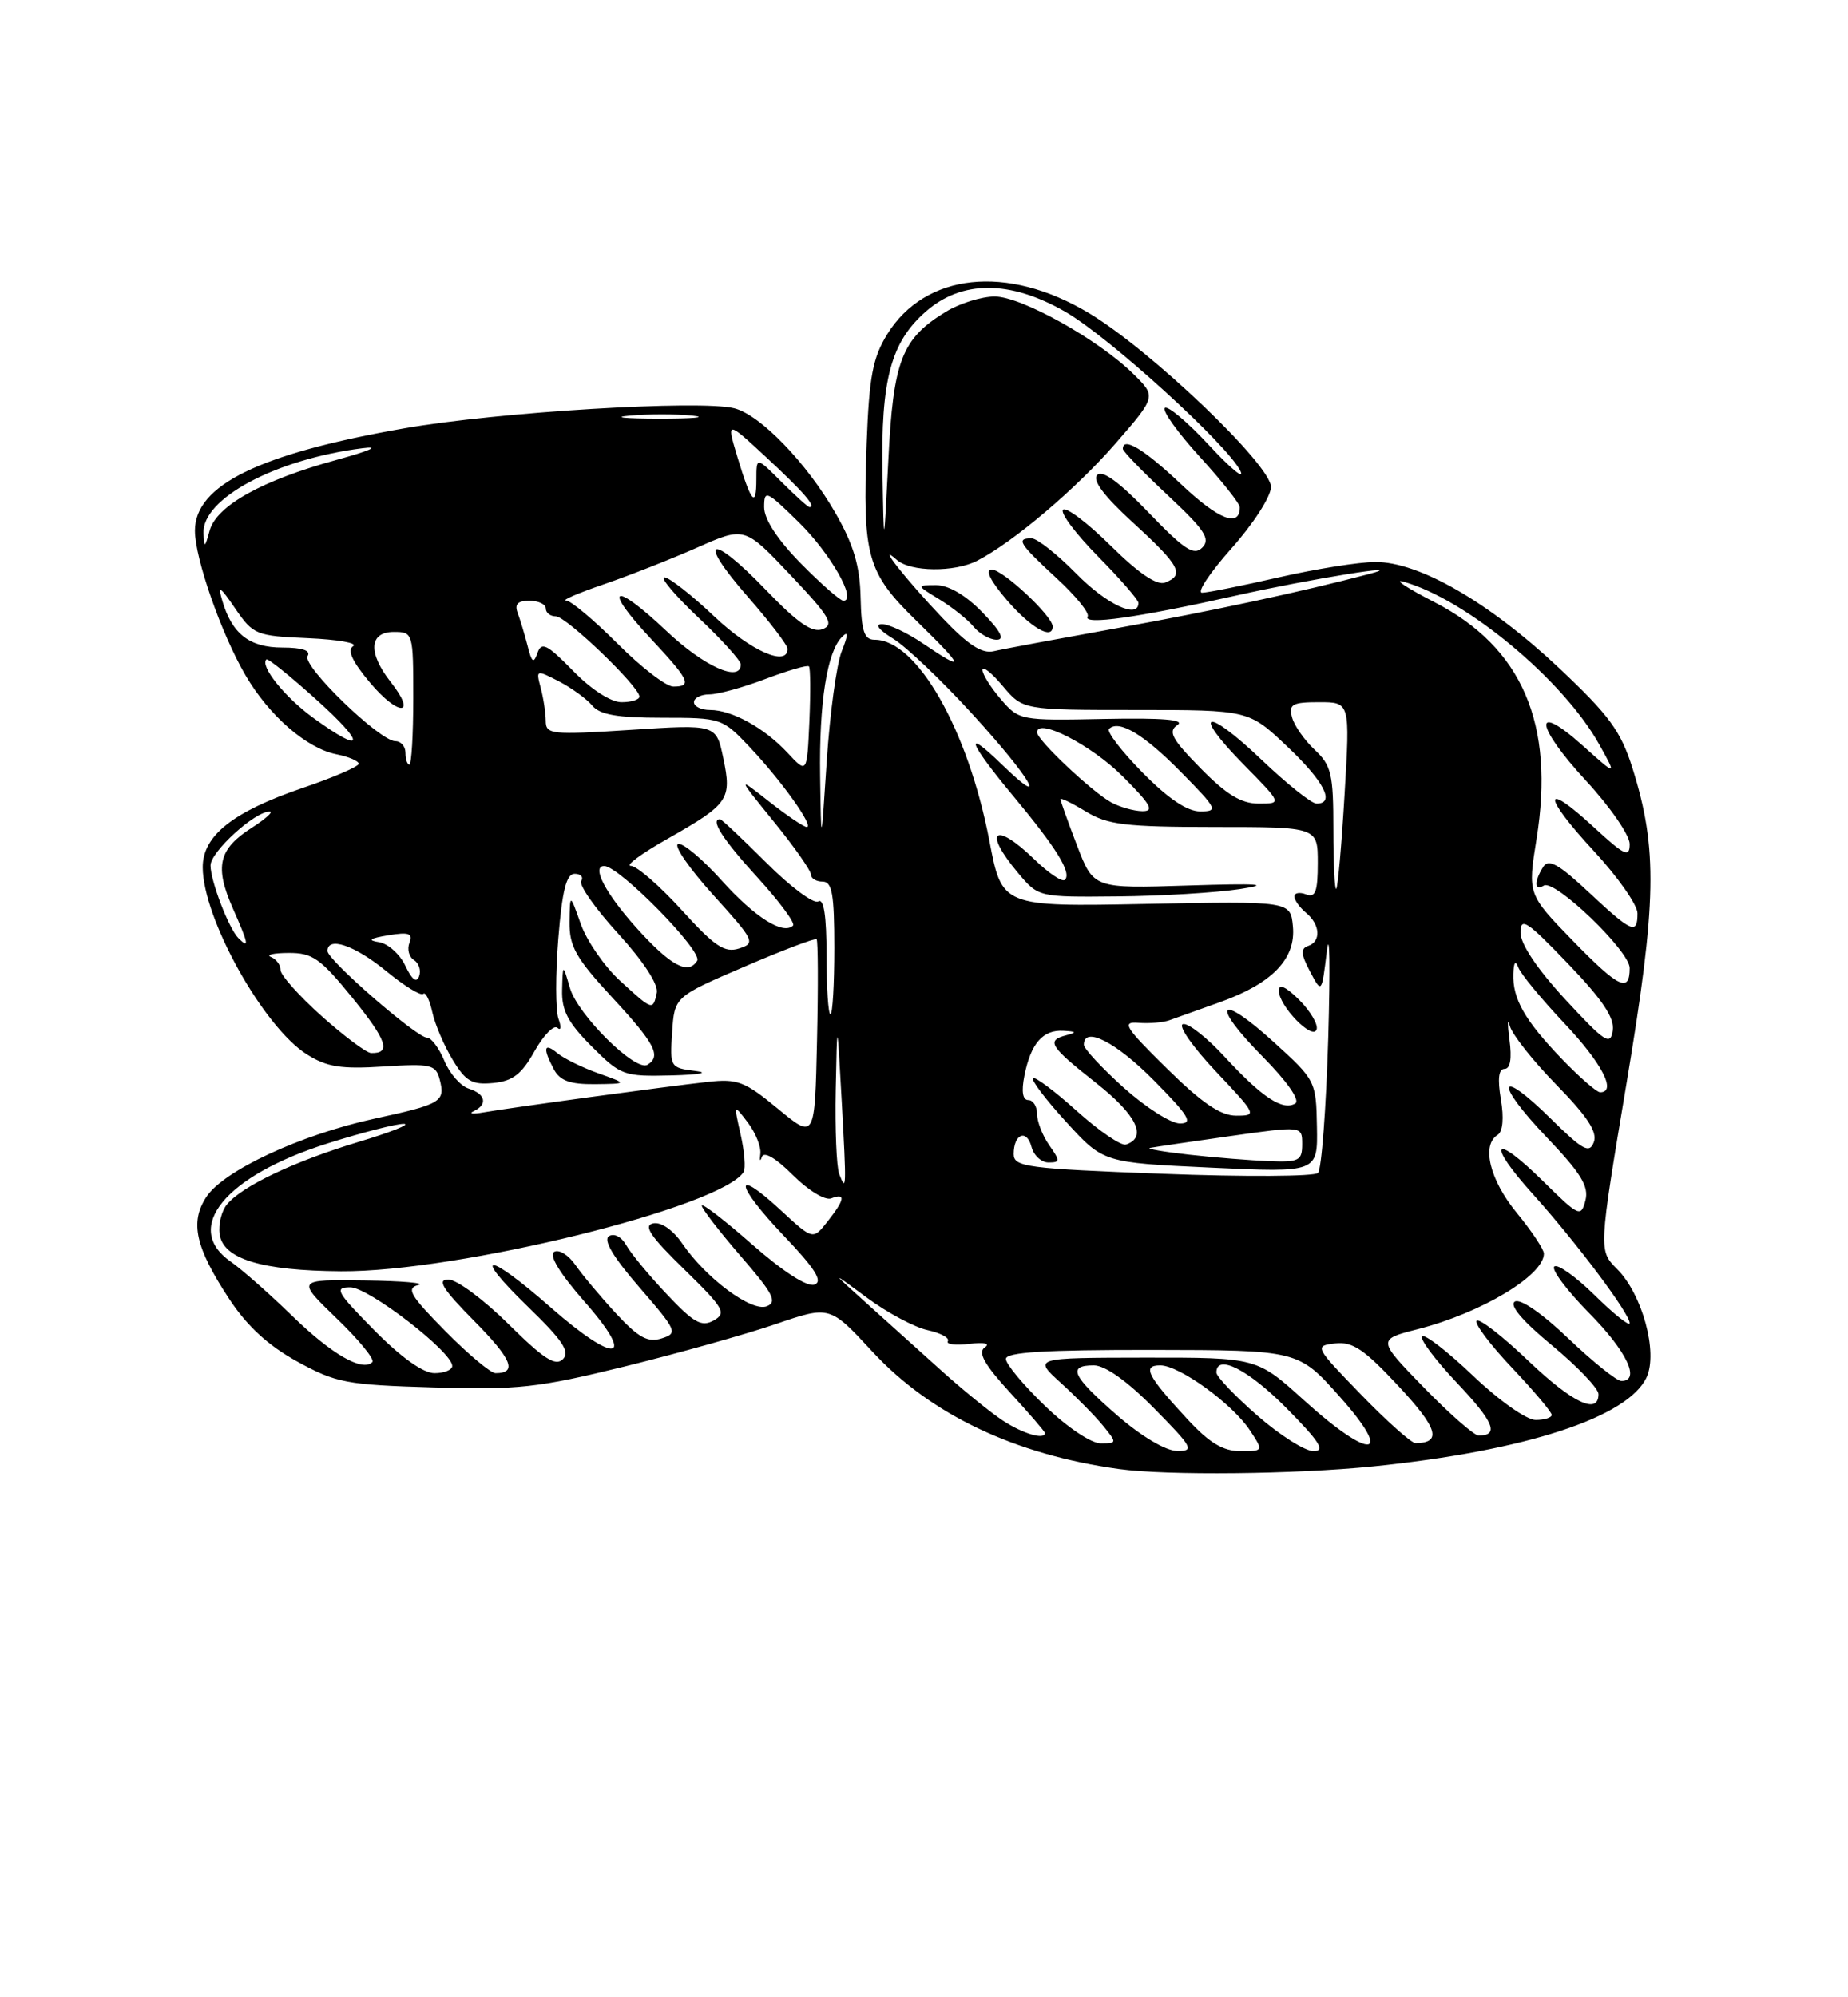 <?xml version="1.0" encoding="UTF-8" standalone="no"?>
<!DOCTYPE svg PUBLIC "-//W3C//DTD SVG 1.1//EN" "http://www.w3.org/Graphics/SVG/1.1/DTD/svg11.dtd" >
<svg xmlns="http://www.w3.org/2000/svg" xmlns:xlink="http://www.w3.org/1999/xlink" version="1.1" viewBox="0 0 237 256">
 <g >
 <path fill="currentColor"
d=" M 176.14 187.95 C 195.65 185.96 208.83 181.66 211.18 176.51 C 212.64 173.30 210.61 165.88 207.38 162.65 C 205.01 160.28 205.01 160.28 208.59 138.89 C 212.48 115.61 212.61 108.77 209.35 98.43 C 207.85 93.69 206.38 91.68 199.94 85.62 C 190.96 77.18 181.96 71.99 176.36 72.03 C 174.24 72.04 168.68 72.93 164.00 74.00 C 159.32 75.07 154.90 75.96 154.17 75.97 C 153.44 75.99 155.13 73.44 157.92 70.30 C 160.74 67.14 163.00 63.63 163.00 62.41 C 163.00 59.59 147.47 44.78 139.57 40.08 C 129.13 33.85 118.65 34.98 113.78 42.85 C 111.93 45.86 111.47 48.28 111.15 56.74 C 110.61 71.40 111.16 73.36 117.62 79.66 C 123.69 85.59 123.86 86.20 118.40 82.50 C 116.38 81.12 114.00 80.00 113.11 80.00 C 112.14 80.01 112.71 80.74 114.54 81.86 C 116.21 82.88 120.82 87.26 124.78 91.61 C 132.22 99.75 134.69 104.00 128.50 98.00 C 123.47 93.12 124.19 95.12 129.98 102.07 C 135.52 108.73 137.46 111.88 136.57 112.77 C 136.24 113.10 134.49 111.93 132.69 110.18 C 127.53 105.18 125.99 106.46 130.59 111.92 C 133.18 115.00 133.18 115.00 143.34 114.90 C 148.93 114.85 155.97 114.42 159.00 113.96 C 163.12 113.33 161.47 113.21 152.37 113.50 C 140.24 113.89 140.24 113.89 138.12 108.36 C 136.95 105.31 136.00 102.64 136.00 102.43 C 136.00 102.21 137.46 102.92 139.25 104.01 C 142.06 105.72 144.31 105.99 155.75 106.00 C 169.00 106.00 169.00 106.00 169.00 110.61 C 169.00 114.29 168.70 115.10 167.50 114.64 C 166.68 114.32 166.00 114.44 166.00 114.91 C 166.00 115.37 166.68 116.32 167.50 117.00 C 169.32 118.51 169.45 120.68 167.75 121.25 C 166.78 121.58 166.84 122.32 168.00 124.51 C 169.50 127.35 169.50 127.35 170.16 121.92 C 170.53 118.94 170.60 123.92 170.34 133.00 C 170.07 142.07 169.48 149.88 169.03 150.34 C 168.59 150.80 159.62 150.85 149.11 150.45 C 131.63 149.79 130.00 149.57 130.00 147.92 C 130.00 145.33 131.68 144.66 132.29 147.01 C 132.58 148.11 133.56 149.00 134.46 149.00 C 135.97 149.00 135.98 148.81 134.56 146.78 C 133.70 145.56 133.00 143.76 133.00 142.78 C 133.00 141.80 132.49 141.00 131.88 141.00 C 131.15 141.00 130.97 139.89 131.38 137.85 C 132.20 133.74 133.74 131.97 136.37 132.12 C 138.06 132.21 138.14 132.33 136.75 132.69 C 134.14 133.37 134.59 134.09 140.61 138.84 C 145.78 142.92 147.16 145.78 144.40 146.70 C 143.79 146.90 140.96 144.97 138.11 142.41 C 135.26 139.84 132.72 137.95 132.47 138.19 C 132.22 138.44 134.15 140.98 136.76 143.83 C 141.50 149.02 141.50 149.02 155.25 149.66 C 169.00 150.30 169.00 150.30 168.89 144.40 C 168.79 138.58 168.71 138.43 163.38 133.59 C 156.28 127.13 155.13 128.54 161.91 135.41 C 165.07 138.61 166.76 141.03 166.12 141.43 C 164.52 142.41 161.88 140.68 157.11 135.51 C 154.77 132.96 152.33 131.06 151.70 131.27 C 151.07 131.48 152.97 134.20 155.92 137.32 C 161.17 142.88 161.23 143.00 158.55 143.00 C 156.53 143.00 154.16 141.39 149.65 136.95 C 144.25 131.64 143.81 130.93 146.00 131.10 C 147.38 131.21 149.18 131.06 150.00 130.76 C 150.82 130.46 153.73 129.42 156.46 128.45 C 163.17 126.05 166.21 122.89 165.81 118.73 C 165.50 115.50 165.50 115.50 147.00 115.86 C 128.50 116.22 128.50 116.22 126.89 107.79 C 124.16 93.53 117.59 82.00 112.17 82.00 C 110.83 82.00 110.47 80.93 110.37 76.58 C 110.28 72.53 109.47 69.82 107.17 65.80 C 103.48 59.35 97.51 53.17 94.17 52.33 C 89.80 51.23 63.78 52.81 51.85 54.90 C 33.27 58.14 25.00 62.18 25.00 68.02 C 25.00 71.57 28.41 81.31 31.49 86.56 C 34.52 91.75 39.33 95.92 43.14 96.68 C 44.71 96.99 46.00 97.54 46.00 97.90 C 46.00 98.25 42.77 99.65 38.82 100.99 C 29.87 104.04 26.00 107.11 26.00 111.15 C 26.00 117.67 33.76 131.61 39.35 135.14 C 41.91 136.76 43.74 137.05 49.17 136.70 C 55.28 136.31 55.89 136.45 56.39 138.37 C 57.13 141.21 56.62 141.52 47.96 143.40 C 38.52 145.46 28.67 150.04 26.46 153.42 C 24.33 156.67 25.06 159.89 29.41 166.51 C 31.68 169.96 34.38 172.45 38.10 174.50 C 43.10 177.25 44.40 177.50 55.59 177.83 C 66.41 178.16 68.98 177.88 80.09 175.15 C 86.91 173.47 95.63 171.03 99.46 169.72 C 106.42 167.34 106.42 167.34 111.89 173.25 C 119.35 181.31 130.13 186.44 143.50 188.29 C 149.66 189.14 166.13 188.97 176.14 187.95 Z  M 166.62 128.16 C 164.93 126.48 164.00 126.05 164.00 126.96 C 164.00 128.93 168.36 133.42 168.85 131.95 C 169.06 131.31 168.06 129.61 166.62 128.16 Z  M 143.25 181.39 C 137.48 176.36 136.84 175.00 140.28 175.00 C 141.73 175.00 144.57 177.02 148.00 180.50 C 152.97 185.53 153.22 186.00 150.97 185.98 C 149.50 185.96 146.38 184.11 143.25 181.39 Z  M 152.29 181.91 C 147.12 176.33 146.44 175.00 148.80 175.00 C 151.26 175.00 158.08 179.95 160.31 183.35 C 162.05 186.00 162.05 186.00 159.06 186.00 C 156.86 186.00 155.09 184.94 152.29 181.91 Z  M 161.23 181.42 C 158.35 178.90 156.00 176.43 156.00 175.92 C 156.00 173.46 160.11 175.55 165.00 180.50 C 169.27 184.82 170.01 186.00 168.45 186.00 C 167.36 186.00 164.11 183.94 161.23 181.42 Z  M 134.00 180.18 C 131.25 177.53 129.00 174.83 129.00 174.18 C 129.00 173.31 133.96 173.01 147.75 173.02 C 166.50 173.05 166.50 173.05 171.82 179.02 C 178.87 186.94 175.84 187.26 167.26 179.50 C 161.19 174.00 161.19 174.00 146.84 174.01 C 132.50 174.03 132.50 174.03 136.06 177.26 C 138.02 179.04 140.46 181.51 141.47 182.75 C 143.27 184.96 143.27 185.00 141.15 185.00 C 139.93 185.00 136.82 182.91 134.00 180.18 Z  M 174.55 178.75 C 168.58 172.59 168.54 172.50 171.23 172.19 C 173.46 171.93 174.96 172.94 179.38 177.69 C 184.40 183.07 184.95 184.93 181.55 184.98 C 181.03 184.99 177.88 182.19 174.55 178.75 Z  M 128.61 182.08 C 127.01 181.03 123.41 178.10 120.61 175.57 C 117.80 173.04 113.47 169.14 111.00 166.92 C 106.50 162.87 106.50 162.87 111.21 166.35 C 113.80 168.26 117.29 170.13 118.97 170.49 C 120.65 170.86 121.81 171.49 121.56 171.90 C 121.31 172.31 122.54 172.46 124.30 172.25 C 126.29 172.01 127.04 172.19 126.27 172.72 C 125.38 173.35 126.27 174.93 129.52 178.47 C 131.98 181.15 134.00 183.49 134.00 183.67 C 134.00 184.60 131.16 183.76 128.61 182.08 Z  M 182.61 177.85 C 176.63 171.69 176.63 171.69 181.84 170.36 C 189.98 168.28 198.00 163.47 198.00 160.68 C 198.00 160.14 196.43 157.78 194.50 155.43 C 191.05 151.22 189.96 146.76 192.07 145.46 C 192.73 145.05 192.89 143.29 192.48 140.90 C 192.04 138.27 192.19 137.00 192.96 137.00 C 193.69 137.00 193.91 135.68 193.58 133.25 C 193.31 131.19 193.33 130.40 193.63 131.50 C 193.93 132.60 196.63 136.01 199.63 139.07 C 203.60 143.13 204.89 145.11 204.40 146.40 C 203.83 147.89 203.00 147.44 198.89 143.39 C 192.06 136.66 191.60 138.68 198.34 145.75 C 202.77 150.39 203.80 152.07 203.32 153.88 C 202.75 156.05 202.50 155.93 197.89 151.39 C 191.46 145.06 190.56 146.38 196.68 153.16 C 202.15 159.23 209.00 168.36 209.00 169.59 C 209.00 170.05 206.98 168.44 204.52 166.02 C 202.06 163.60 199.72 161.95 199.33 162.34 C 198.94 162.73 200.95 165.41 203.81 168.31 C 208.64 173.20 210.44 177.00 207.93 177.00 C 207.33 177.00 204.28 174.55 201.14 171.56 C 197.76 168.33 194.96 166.40 194.27 166.83 C 193.53 167.29 195.26 169.33 199.06 172.46 C 202.32 175.16 205.00 177.97 205.00 178.69 C 205.00 181.41 201.65 179.81 195.92 174.34 C 192.66 171.23 189.71 168.95 189.38 169.28 C 189.05 169.62 191.08 172.32 193.89 175.29 C 196.70 178.26 199.00 180.99 199.00 181.35 C 199.00 181.71 198.07 182.00 196.93 182.00 C 195.77 182.00 192.22 179.49 188.92 176.34 C 185.66 173.23 182.71 170.95 182.38 171.28 C 182.05 171.62 184.08 174.32 186.88 177.28 C 191.59 182.26 192.30 184.00 189.63 184.00 C 189.06 184.00 185.91 181.23 182.61 177.85 Z  M 48.00 170.50 C 43.15 165.59 42.82 165.00 44.93 165.00 C 47.27 165.00 58.00 173.27 58.00 175.08 C 58.00 175.58 56.97 176.00 55.72 176.00 C 54.27 176.00 51.43 173.98 48.00 170.50 Z  M 57.10 170.60 C 52.61 166.05 52.06 165.12 53.63 164.71 C 54.66 164.45 51.56 164.18 46.75 164.12 C 38.01 164.00 38.01 164.00 43.18 168.99 C 46.03 171.73 48.09 174.25 47.75 174.58 C 46.48 175.86 42.53 173.58 37.45 168.64 C 34.54 165.81 31.00 162.69 29.58 161.70 C 23.39 157.40 28.89 150.70 42.03 146.55 C 46.47 145.15 50.87 144.02 51.80 144.05 C 52.74 144.08 50.12 145.12 46.00 146.36 C 37.76 148.84 31.06 152.02 29.11 154.37 C 28.41 155.21 27.99 156.93 28.17 158.19 C 28.62 161.37 33.54 162.87 43.73 162.94 C 58.73 163.05 92.60 154.69 95.37 150.21 C 95.65 149.76 95.48 147.61 94.99 145.44 C 94.10 141.50 94.10 141.50 95.92 143.90 C 96.92 145.22 97.63 147.02 97.51 147.90 C 97.39 148.78 97.48 148.95 97.71 148.28 C 97.97 147.54 99.51 148.44 101.67 150.60 C 103.65 152.58 105.82 153.90 106.60 153.60 C 108.50 152.87 108.36 153.73 106.13 156.56 C 104.26 158.94 104.26 158.94 100.11 155.10 C 93.95 149.41 94.24 151.80 100.51 158.38 C 104.56 162.63 105.57 164.23 104.46 164.65 C 103.55 165.00 100.48 163.03 96.49 159.53 C 92.92 156.39 90.00 154.15 90.00 154.53 C 90.00 154.91 92.25 157.83 95.00 161.01 C 99.16 165.80 99.72 166.89 98.33 167.43 C 96.38 168.18 90.55 163.85 87.50 159.39 C 86.31 157.65 84.80 156.60 83.78 156.80 C 82.46 157.06 83.40 158.46 87.72 162.67 C 92.85 167.68 93.21 168.30 91.53 169.25 C 89.97 170.11 88.98 169.56 85.52 165.89 C 83.24 163.48 80.90 160.65 80.32 159.61 C 79.72 158.53 78.76 158.03 78.10 158.44 C 77.33 158.92 78.63 161.12 82.00 165.00 C 86.83 170.58 86.96 170.88 84.85 171.55 C 83.08 172.11 81.89 171.46 79.03 168.38 C 77.05 166.24 74.70 163.44 73.80 162.14 C 72.90 160.84 71.66 160.09 71.06 160.46 C 70.37 160.89 71.84 163.28 74.95 166.82 C 81.70 174.49 79.03 174.95 70.63 167.58 C 62.44 160.39 60.32 160.33 67.72 167.50 C 72.16 171.80 73.14 173.26 72.19 174.21 C 71.24 175.16 69.72 174.17 65.21 169.71 C 62.04 166.57 58.57 164.00 57.51 164.00 C 56.00 164.00 56.75 165.20 60.81 169.31 C 65.66 174.21 66.39 176.00 63.55 176.00 C 62.93 176.00 60.03 173.57 57.10 170.60 Z  M 107.62 150.46 C 107.28 149.57 107.08 144.71 107.18 139.67 C 107.36 130.50 107.36 130.50 107.94 141.00 C 108.57 152.39 108.55 152.89 107.62 150.46 Z  M 152.50 148.00 C 149.20 147.63 146.95 147.24 147.50 147.13 C 148.05 147.02 152.66 146.34 157.75 145.62 C 167.00 144.31 167.00 144.31 167.00 146.66 C 167.00 148.77 166.59 148.98 162.75 148.83 C 160.41 148.74 155.80 148.37 152.50 148.00 Z  M 99.76 142.11 C 95.51 138.60 94.57 138.24 90.76 138.67 C 85.41 139.26 65.34 141.99 62.00 142.58 C 60.62 142.82 60.06 142.75 60.75 142.42 C 62.58 141.56 62.28 140.22 60.11 139.53 C 59.07 139.20 57.66 137.60 56.99 135.97 C 56.31 134.34 55.31 133.00 54.76 133.00 C 53.44 133.00 42.00 123.05 42.00 121.90 C 42.00 119.97 45.49 121.16 49.52 124.46 C 51.84 126.37 53.98 127.68 54.28 127.39 C 54.57 127.10 55.09 128.14 55.44 129.72 C 55.78 131.29 56.96 134.05 58.06 135.85 C 59.73 138.61 60.55 139.07 63.25 138.81 C 65.76 138.57 66.90 137.69 68.55 134.74 C 69.71 132.68 71.03 131.33 71.49 131.74 C 71.94 132.16 72.01 131.63 71.62 130.57 C 71.24 129.51 71.23 124.90 71.60 120.32 C 72.10 114.11 72.64 112.00 73.70 112.00 C 74.48 112.00 74.86 112.42 74.54 112.93 C 74.23 113.44 76.36 116.48 79.29 119.68 C 82.52 123.22 84.46 126.19 84.23 127.25 C 83.73 129.55 83.70 129.54 79.51 125.70 C 77.52 123.88 75.27 120.62 74.49 118.45 C 73.09 114.50 73.09 114.50 73.04 118.19 C 73.01 121.31 73.86 122.81 78.50 127.83 C 84.00 133.77 84.84 135.36 83.04 136.47 C 81.51 137.42 74.09 130.07 73.09 126.63 C 72.18 123.50 72.18 123.50 72.09 126.87 C 72.02 129.51 72.83 131.07 75.88 134.12 C 79.63 137.87 79.98 137.99 86.13 137.84 C 89.68 137.75 91.04 137.50 89.20 137.27 C 85.95 136.87 85.90 136.79 86.20 132.31 C 86.50 127.76 86.50 127.76 95.45 123.91 C 100.37 121.79 104.54 120.21 104.73 120.39 C 104.91 120.58 104.94 126.42 104.78 133.38 C 104.50 146.03 104.50 146.03 99.76 142.11 Z  M 76.74 137.57 C 74.67 136.83 72.31 135.67 71.49 134.99 C 69.75 133.55 69.58 134.34 71.04 137.07 C 71.81 138.52 73.11 138.99 76.29 138.96 C 80.50 138.91 80.50 138.91 76.74 137.57 Z  M 144.11 139.41 C 141.30 136.88 139.00 134.41 139.00 133.91 C 139.00 131.46 143.12 133.56 148.00 138.50 C 152.49 143.04 153.06 144.00 151.32 144.00 C 150.16 144.00 146.92 141.93 144.11 139.41 Z  M 200.32 135.75 C 195.55 130.79 193.97 128.02 194.08 124.82 C 194.13 123.32 194.35 123.03 194.72 124.00 C 195.02 124.83 197.69 128.05 200.64 131.18 C 205.45 136.27 207.38 140.00 205.21 140.00 C 204.77 140.00 202.58 138.09 200.32 135.75 Z  M 41.23 130.22 C 38.33 127.62 35.97 124.97 35.98 124.33 C 35.99 123.69 35.44 122.94 34.75 122.66 C 34.06 122.38 35.08 122.15 37.00 122.14 C 40.07 122.12 41.08 122.83 45.22 127.92 C 49.63 133.36 50.20 135.05 47.58 134.97 C 46.99 134.95 44.13 132.81 41.23 130.22 Z  M 200.75 128.11 C 197.14 124.20 195.00 121.01 195.00 119.53 C 195.00 117.49 195.82 118.03 201.08 123.51 C 205.50 128.11 207.07 130.45 206.83 132.08 C 206.54 134.07 205.84 133.61 200.75 128.11 Z  M 106.00 122.44 C 106.00 117.38 105.65 115.10 104.94 115.54 C 104.36 115.90 101.37 113.67 98.29 110.59 C 95.21 107.52 92.54 105.00 92.35 105.00 C 91.03 105.00 92.71 107.62 97.13 112.45 C 99.95 115.54 102.01 118.32 101.71 118.63 C 100.45 119.88 96.83 117.60 92.56 112.86 C 90.07 110.09 87.55 107.98 86.96 108.18 C 86.37 108.38 88.40 111.31 91.46 114.70 C 96.76 120.55 96.93 120.89 94.79 121.57 C 92.92 122.16 91.68 121.33 87.42 116.64 C 84.60 113.54 81.67 110.99 80.90 110.98 C 80.13 110.98 82.25 109.41 85.61 107.51 C 93.47 103.05 93.87 102.47 92.76 97.17 C 91.85 92.84 91.85 92.84 80.93 93.55 C 70.65 94.21 70.00 94.14 69.99 92.38 C 69.98 91.35 69.69 89.44 69.34 88.15 C 68.73 85.84 68.76 85.83 71.68 87.33 C 73.31 88.18 75.23 89.57 75.95 90.43 C 76.92 91.61 79.17 92.00 84.92 92.00 C 92.49 92.00 92.64 92.05 96.14 95.75 C 100.21 100.05 104.46 106.00 103.46 106.00 C 103.09 106.00 100.93 104.54 98.65 102.75 C 94.52 99.50 94.52 99.50 99.26 105.34 C 101.87 108.55 104.00 111.59 104.00 112.09 C 104.00 112.59 104.67 113.00 105.50 113.00 C 106.72 113.00 107.00 114.61 107.00 121.50 C 107.00 126.17 106.78 130.00 106.50 130.00 C 106.22 130.00 106.00 126.60 106.00 122.44 Z  M 201.71 120.58 C 195.92 114.62 195.92 114.62 197.05 107.56 C 199.44 92.78 195.21 82.96 183.96 77.18 C 180.41 75.35 178.62 74.17 180.00 74.56 C 188.04 76.80 200.49 87.16 205.09 95.41 C 207.37 99.50 207.37 99.50 202.99 95.58 C 196.53 89.79 196.83 92.97 203.41 100.08 C 206.48 103.40 209.00 107.05 209.00 108.18 C 209.00 109.97 208.36 109.67 204.42 106.04 C 197.80 99.93 197.76 101.90 204.36 109.03 C 207.46 112.37 210.00 115.99 210.00 117.06 C 210.00 119.85 209.29 119.54 203.75 114.36 C 199.88 110.74 198.60 110.03 197.91 111.11 C 196.73 112.98 196.77 114.26 197.99 113.51 C 199.38 112.65 209.00 121.89 209.00 124.08 C 209.00 127.30 207.60 126.63 201.71 120.58 Z  M 51.99 123.80 C 51.30 122.32 49.78 120.95 48.61 120.76 C 47.08 120.52 47.40 120.28 49.79 119.88 C 52.44 119.44 52.97 119.63 52.51 120.84 C 52.19 121.66 52.45 122.66 53.09 123.05 C 53.72 123.45 54.02 124.38 53.75 125.13 C 53.43 126.03 52.83 125.58 51.99 123.80 Z  M 81.59 118.89 C 77.64 114.49 75.82 111.00 77.49 111.00 C 79.41 111.00 90.16 121.94 89.41 123.14 C 88.26 125.01 85.99 123.78 81.59 118.89 Z  M 30.58 120.25 C 29.35 119.03 27.00 112.91 27.00 110.93 C 27.00 109.18 32.71 103.98 34.59 104.02 C 35.09 104.03 34.06 104.96 32.30 106.09 C 28.01 108.83 27.49 111.07 29.88 116.47 C 31.88 120.99 32.01 121.67 30.58 120.25 Z  M 171.00 106.34 C 171.00 99.19 170.75 98.11 168.59 96.09 C 167.27 94.85 165.96 92.97 165.69 91.91 C 165.26 90.27 165.74 90.00 169.17 90.00 C 173.14 90.00 173.14 90.00 172.44 101.75 C 172.06 108.21 171.58 113.69 171.37 113.92 C 171.17 114.15 171.00 110.74 171.00 106.34 Z  M 105.18 99.50 C 105.04 90.06 106.07 83.52 107.99 81.63 C 108.81 80.81 108.80 81.33 107.94 83.50 C 107.29 85.15 106.43 91.45 106.03 97.50 C 105.31 108.50 105.31 108.50 105.18 99.50 Z  M 142.50 102.84 C 140.01 101.47 133.00 94.85 133.00 93.87 C 133.00 91.92 139.98 95.50 143.97 99.50 C 147.59 103.12 148.09 103.99 146.49 103.97 C 145.39 103.95 143.60 103.44 142.50 102.84 Z  M 146.52 99.02 C 143.83 96.29 141.90 93.77 142.23 93.43 C 143.48 92.19 146.70 94.12 151.50 99.00 C 156.12 103.69 156.27 104.00 153.92 104.00 C 152.25 104.00 149.81 102.36 146.52 99.02 Z  M 153.96 98.46 C 150.27 94.70 149.76 93.75 151.00 92.93 C 152.03 92.24 149.10 92.00 141.61 92.15 C 130.86 92.37 130.69 92.34 128.36 89.63 C 127.06 88.12 126.00 86.43 126.00 85.87 C 126.00 85.31 127.17 86.23 128.59 87.92 C 131.18 91.00 131.18 91.00 145.66 91.00 C 160.14 91.00 160.14 91.00 165.07 95.67 C 169.82 100.16 171.28 103.00 168.84 103.00 C 168.20 103.00 165.03 100.47 161.79 97.38 C 154.61 90.53 152.68 91.07 159.52 98.02 C 164.42 103.00 164.42 103.00 161.42 103.00 C 159.18 103.00 157.29 101.85 153.96 98.46 Z  M 101.00 96.49 C 98.01 93.29 93.87 91.00 91.05 91.00 C 89.92 91.00 89.00 90.55 89.00 90.00 C 89.00 89.45 89.90 89.00 90.99 89.00 C 92.08 89.00 95.32 88.11 98.18 87.02 C 101.04 85.94 103.54 85.21 103.74 85.41 C 103.94 85.60 103.96 88.78 103.80 92.47 C 103.50 99.18 103.50 99.18 101.00 96.49 Z  M 52.00 96.50 C 52.00 95.67 51.42 95.00 50.71 95.00 C 48.69 95.00 38.69 85.31 39.45 84.09 C 39.89 83.38 38.77 83.00 36.21 83.00 C 32.00 83.00 29.75 81.25 28.51 77.00 C 27.91 74.96 28.22 75.14 30.17 78.00 C 32.48 81.37 32.84 81.51 39.51 81.80 C 43.33 81.97 45.93 82.43 45.29 82.82 C 44.49 83.32 45.18 84.80 47.47 87.52 C 51.13 91.87 53.54 91.77 50.11 87.42 C 47.17 83.68 47.33 81.00 50.50 81.00 C 52.97 81.00 53.00 81.10 53.00 89.50 C 53.00 94.17 52.77 98.00 52.50 98.00 C 52.23 98.00 52.00 97.33 52.00 96.50 Z  M 40.20 92.03 C 36.53 89.37 33.29 85.34 34.17 84.52 C 34.35 84.35 37.20 86.64 40.50 89.61 C 46.99 95.44 46.82 96.83 40.20 92.03 Z  M 73.48 85.97 C 70.16 82.58 69.45 82.22 68.93 83.69 C 68.44 85.10 68.20 84.93 67.67 82.81 C 67.30 81.37 66.73 79.47 66.40 78.59 C 65.96 77.45 66.38 77.00 67.89 77.00 C 69.05 77.00 70.00 77.45 70.00 78.00 C 70.00 78.55 70.58 79.00 71.29 79.00 C 72.62 79.00 82.00 88.01 82.00 89.28 C 82.00 89.68 80.97 90.00 79.70 90.00 C 78.34 90.00 75.81 88.37 73.48 85.97 Z  M 79.20 82.50 C 76.17 79.47 73.20 76.98 72.60 76.97 C 71.99 76.95 74.17 76.01 77.44 74.89 C 80.71 73.77 86.11 71.64 89.44 70.17 C 95.50 67.49 95.50 67.49 101.39 73.72 C 106.40 79.01 107.02 80.06 105.50 80.64 C 104.17 81.15 102.32 79.88 98.23 75.62 C 91.09 68.19 89.22 68.85 95.87 76.45 C 98.69 79.67 101.00 82.69 101.00 83.16 C 101.00 85.52 96.28 83.44 91.59 79.00 C 88.69 76.25 85.81 74.00 85.21 74.00 C 84.61 74.00 86.57 76.32 89.56 79.15 C 92.55 81.97 95.00 84.67 95.00 85.15 C 95.00 87.55 90.26 85.42 85.43 80.84 C 78.65 74.43 77.17 75.12 83.40 81.79 C 88.43 87.17 88.83 88.00 86.35 88.00 C 85.44 88.00 82.22 85.53 79.20 82.50 Z  M 120.88 79.22 C 116.17 74.27 112.27 69.32 115.00 71.75 C 116.74 73.31 122.41 73.37 125.32 71.87 C 129.94 69.49 137.95 62.71 143.01 56.90 C 148.29 50.83 148.29 50.83 145.39 47.97 C 140.93 43.55 130.99 38.00 127.56 38.00 C 125.88 38.01 123.06 38.88 121.30 39.96 C 115.64 43.41 114.56 46.20 113.93 58.95 C 113.35 70.50 113.35 70.50 113.18 60.62 C 112.96 48.69 114.26 43.86 118.71 39.95 C 123.34 35.88 129.51 35.88 136.59 39.94 C 142.21 43.16 157.50 57.07 159.09 60.39 C 159.64 61.55 157.83 60.06 155.06 57.07 C 152.29 54.09 149.73 51.93 149.38 52.29 C 149.03 52.64 151.05 55.46 153.87 58.55 C 156.69 61.63 159.00 64.55 159.00 65.02 C 159.00 67.67 156.27 66.60 151.50 62.09 C 146.72 57.57 144.00 55.92 144.00 57.54 C 144.00 57.84 146.59 60.51 149.75 63.47 C 154.50 67.91 155.27 69.07 154.20 70.17 C 153.12 71.27 151.93 70.50 147.30 65.69 C 143.57 61.81 141.39 60.21 140.72 60.88 C 140.05 61.55 141.59 63.60 145.36 67.04 C 151.33 72.50 151.96 73.69 149.42 74.67 C 148.37 75.07 146.04 73.50 142.45 69.95 C 139.48 67.02 136.73 64.94 136.33 65.33 C 135.94 65.73 137.95 68.41 140.81 71.31 C 143.66 74.20 146.00 76.89 146.00 77.28 C 146.00 79.40 141.87 77.45 138.00 73.50 C 135.57 71.03 133.00 69.00 132.29 69.00 C 130.27 69.00 130.69 69.67 135.49 74.10 C 137.96 76.37 139.76 78.59 139.49 79.02 C 138.78 80.17 145.95 79.16 158.50 76.34 C 167.92 74.22 181.34 72.06 175.50 73.59 C 166.97 75.84 155.37 78.33 143.50 80.47 C 135.80 81.86 128.57 83.20 127.44 83.47 C 125.93 83.82 124.15 82.66 120.88 79.22 Z  M 126.00 78.50 C 123.86 76.29 121.66 75.00 120.05 75.00 C 117.50 75.01 117.50 75.01 120.50 76.84 C 122.15 77.85 124.12 79.42 124.87 80.34 C 125.63 81.25 126.95 82.00 127.82 82.00 C 128.90 82.00 128.34 80.91 126.00 78.50 Z  M 135.00 80.30 C 135.00 78.97 128.61 73.00 127.19 73.00 C 126.29 73.00 127.01 74.45 129.13 76.92 C 132.19 80.47 135.00 82.09 135.00 80.30 Z  M 102.71 72.22 C 99.71 69.17 98.00 66.55 98.00 65.01 C 98.00 62.73 98.28 62.86 102.46 66.96 C 106.52 70.95 109.96 77.00 108.16 77.00 C 107.76 77.00 105.30 74.85 102.71 72.22 Z  M 26.10 68.34 C 25.90 63.91 35.36 58.85 46.50 57.45 C 48.84 57.15 47.45 57.77 43.15 58.95 C 33.62 61.56 27.78 64.81 26.89 68.00 C 26.27 70.25 26.19 70.29 26.10 68.34 Z  M 100.23 61.77 C 97.00 58.54 97.00 58.54 97.00 61.44 C 97.00 65.21 96.34 64.43 94.58 58.61 C 93.16 53.87 93.16 53.87 98.33 58.67 C 103.05 63.05 104.75 65.00 103.81 65.00 C 103.62 65.00 102.01 63.55 100.23 61.77 Z  M 80.78 53.27 C 83.13 53.06 86.73 53.06 88.78 53.27 C 90.82 53.49 88.90 53.66 84.50 53.66 C 80.10 53.65 78.42 53.48 80.78 53.27 Z "/>
</g>
</svg>
